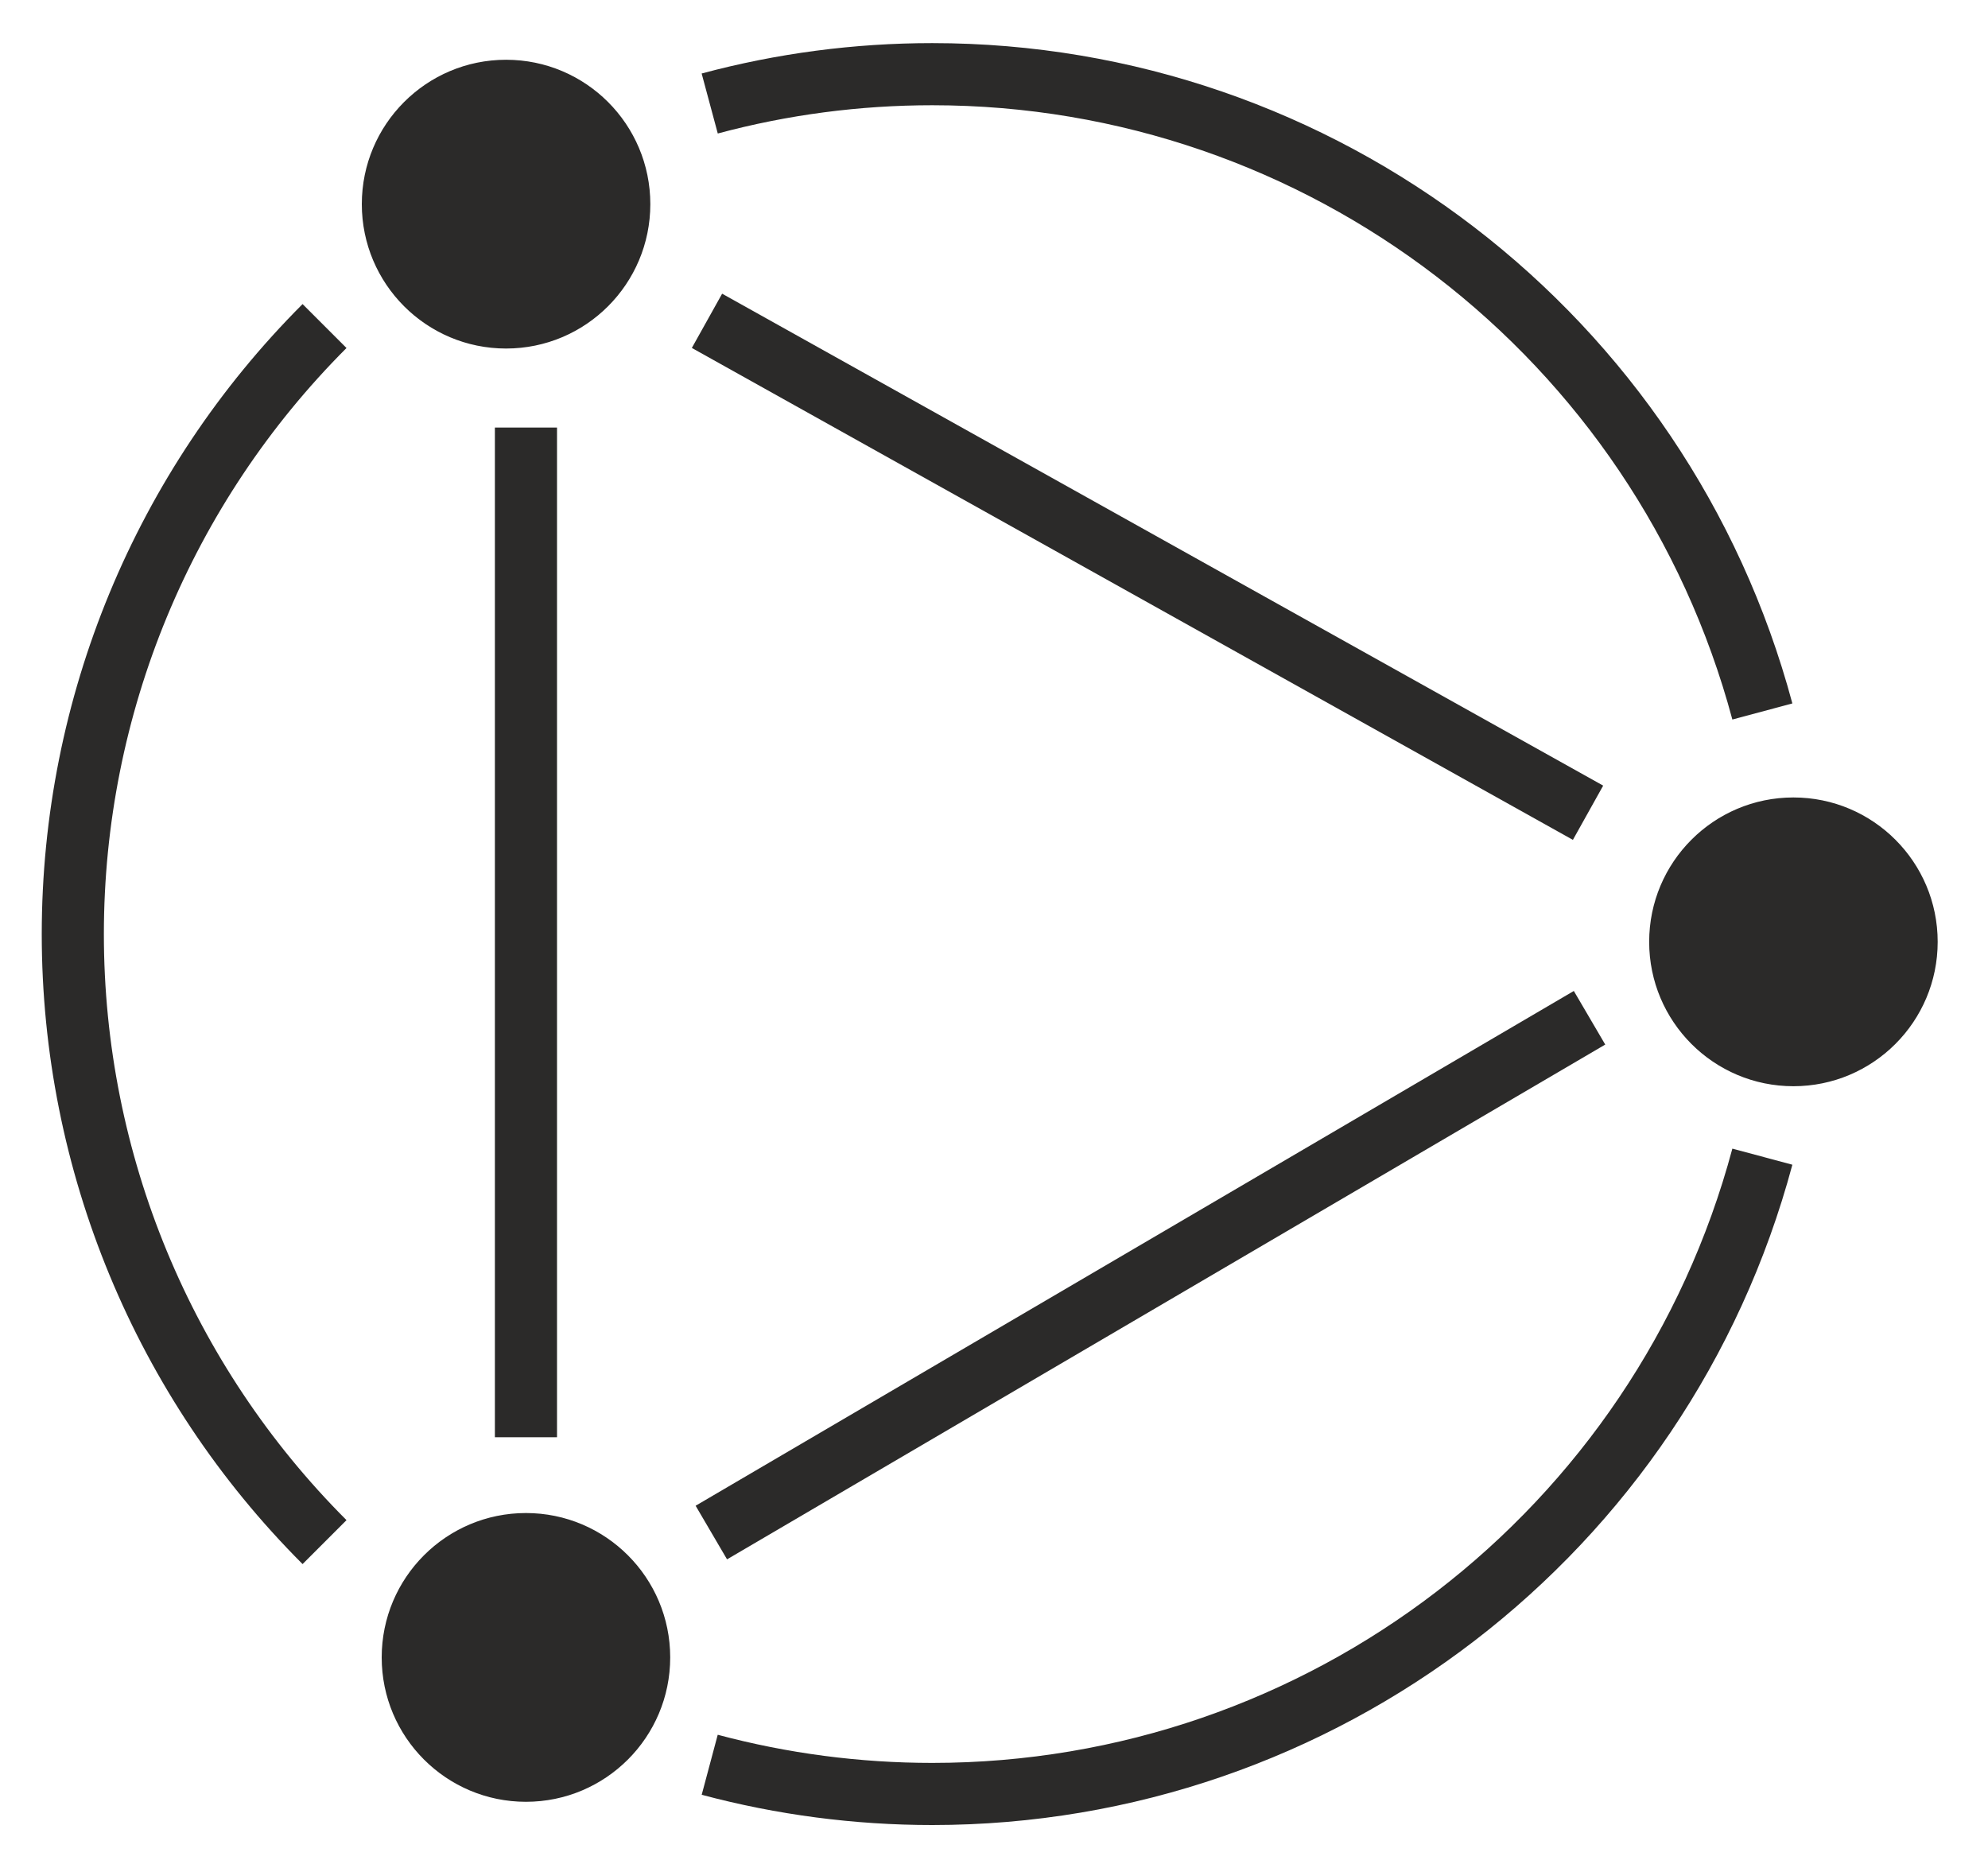 <?xml version="1.0" encoding="UTF-8"?>
<!DOCTYPE svg PUBLIC "-//W3C//DTD SVG 1.1//EN" "http://www.w3.org/Graphics/SVG/1.1/DTD/svg11.dtd">
<!--
 DO WHAT THE FUCK YOU WANT TO PUBLIC LICENSE

 Copyright (C) 2016 Georgy Kosturov aka Geosins <geosins@yandex.ru>
-->
<svg xmlns="http://www.w3.org/2000/svg" xml:space="preserve" width="160mm" height="150mm" version="1.1" style="shape-rendering:geometricPrecision; text-rendering:geometricPrecision; image-rendering:optimizeQuality; fill-rule:evenodd; clip-rule:evenodd"
viewBox="0 0 16000 15000"
 xmlns:xlink="http://www.w3.org/1999/xlink">
 <defs>
  <style type="text/css">
   <![CDATA[
    .str0 {stroke:#2B2A29;stroke-width:500}
    .str2 {stroke:#2B2A29;stroke-width:20}
    .str1 {stroke:#2B2A29;stroke-width:500}
    .fil0 {fill:none}
    .fil1 {fill:#2B2A29}
   ]]>
  </style>
 </defs>
 <g id="Слой_x0020_1">
  <path class="fil0 str0" d="M5712 833c584,-157 1186,-236 1791,-236 3130,0 5870,2104 6681,5129"/>
  <path class="fil0 str0" d="M14184 9309c-811,3026 -3551,5129 -6681,5129 -605,0 -1207,-79 -1791,-235"/>
  <path class="fil0 str0" d="M2612 12411c-1298,-1298 -2026,-3058 -2026,-4893 0,-1836 728,-3596 2026,-4894"/>
  <g id="_210405261936">
   <line class="fil0 str1" x1="5690" y1="2582" x2="12781" y2= "6541" />
  </g>
  <g id="_210405262672">
   <line class="fil0 str1" x1="5725" y1="12334" x2="12793" y2= "8191" />
  </g>
  <g id="_210405258768">
   <line class="fil0 str1" x1="4233" y1="3441" x2="4233" y2= "11567" />
  </g>
  <ellipse class="fil1 str2" cx="4073" cy="1643" rx="1151" ry="1152"/>
  <ellipse class="fil1 str2" cx="14434" cy="7580" rx="1151" ry="1152"/>
  <ellipse class="fil1 str2" cx="4233" cy="13339" rx="1151" ry="1152"/>
 </g>
</svg>